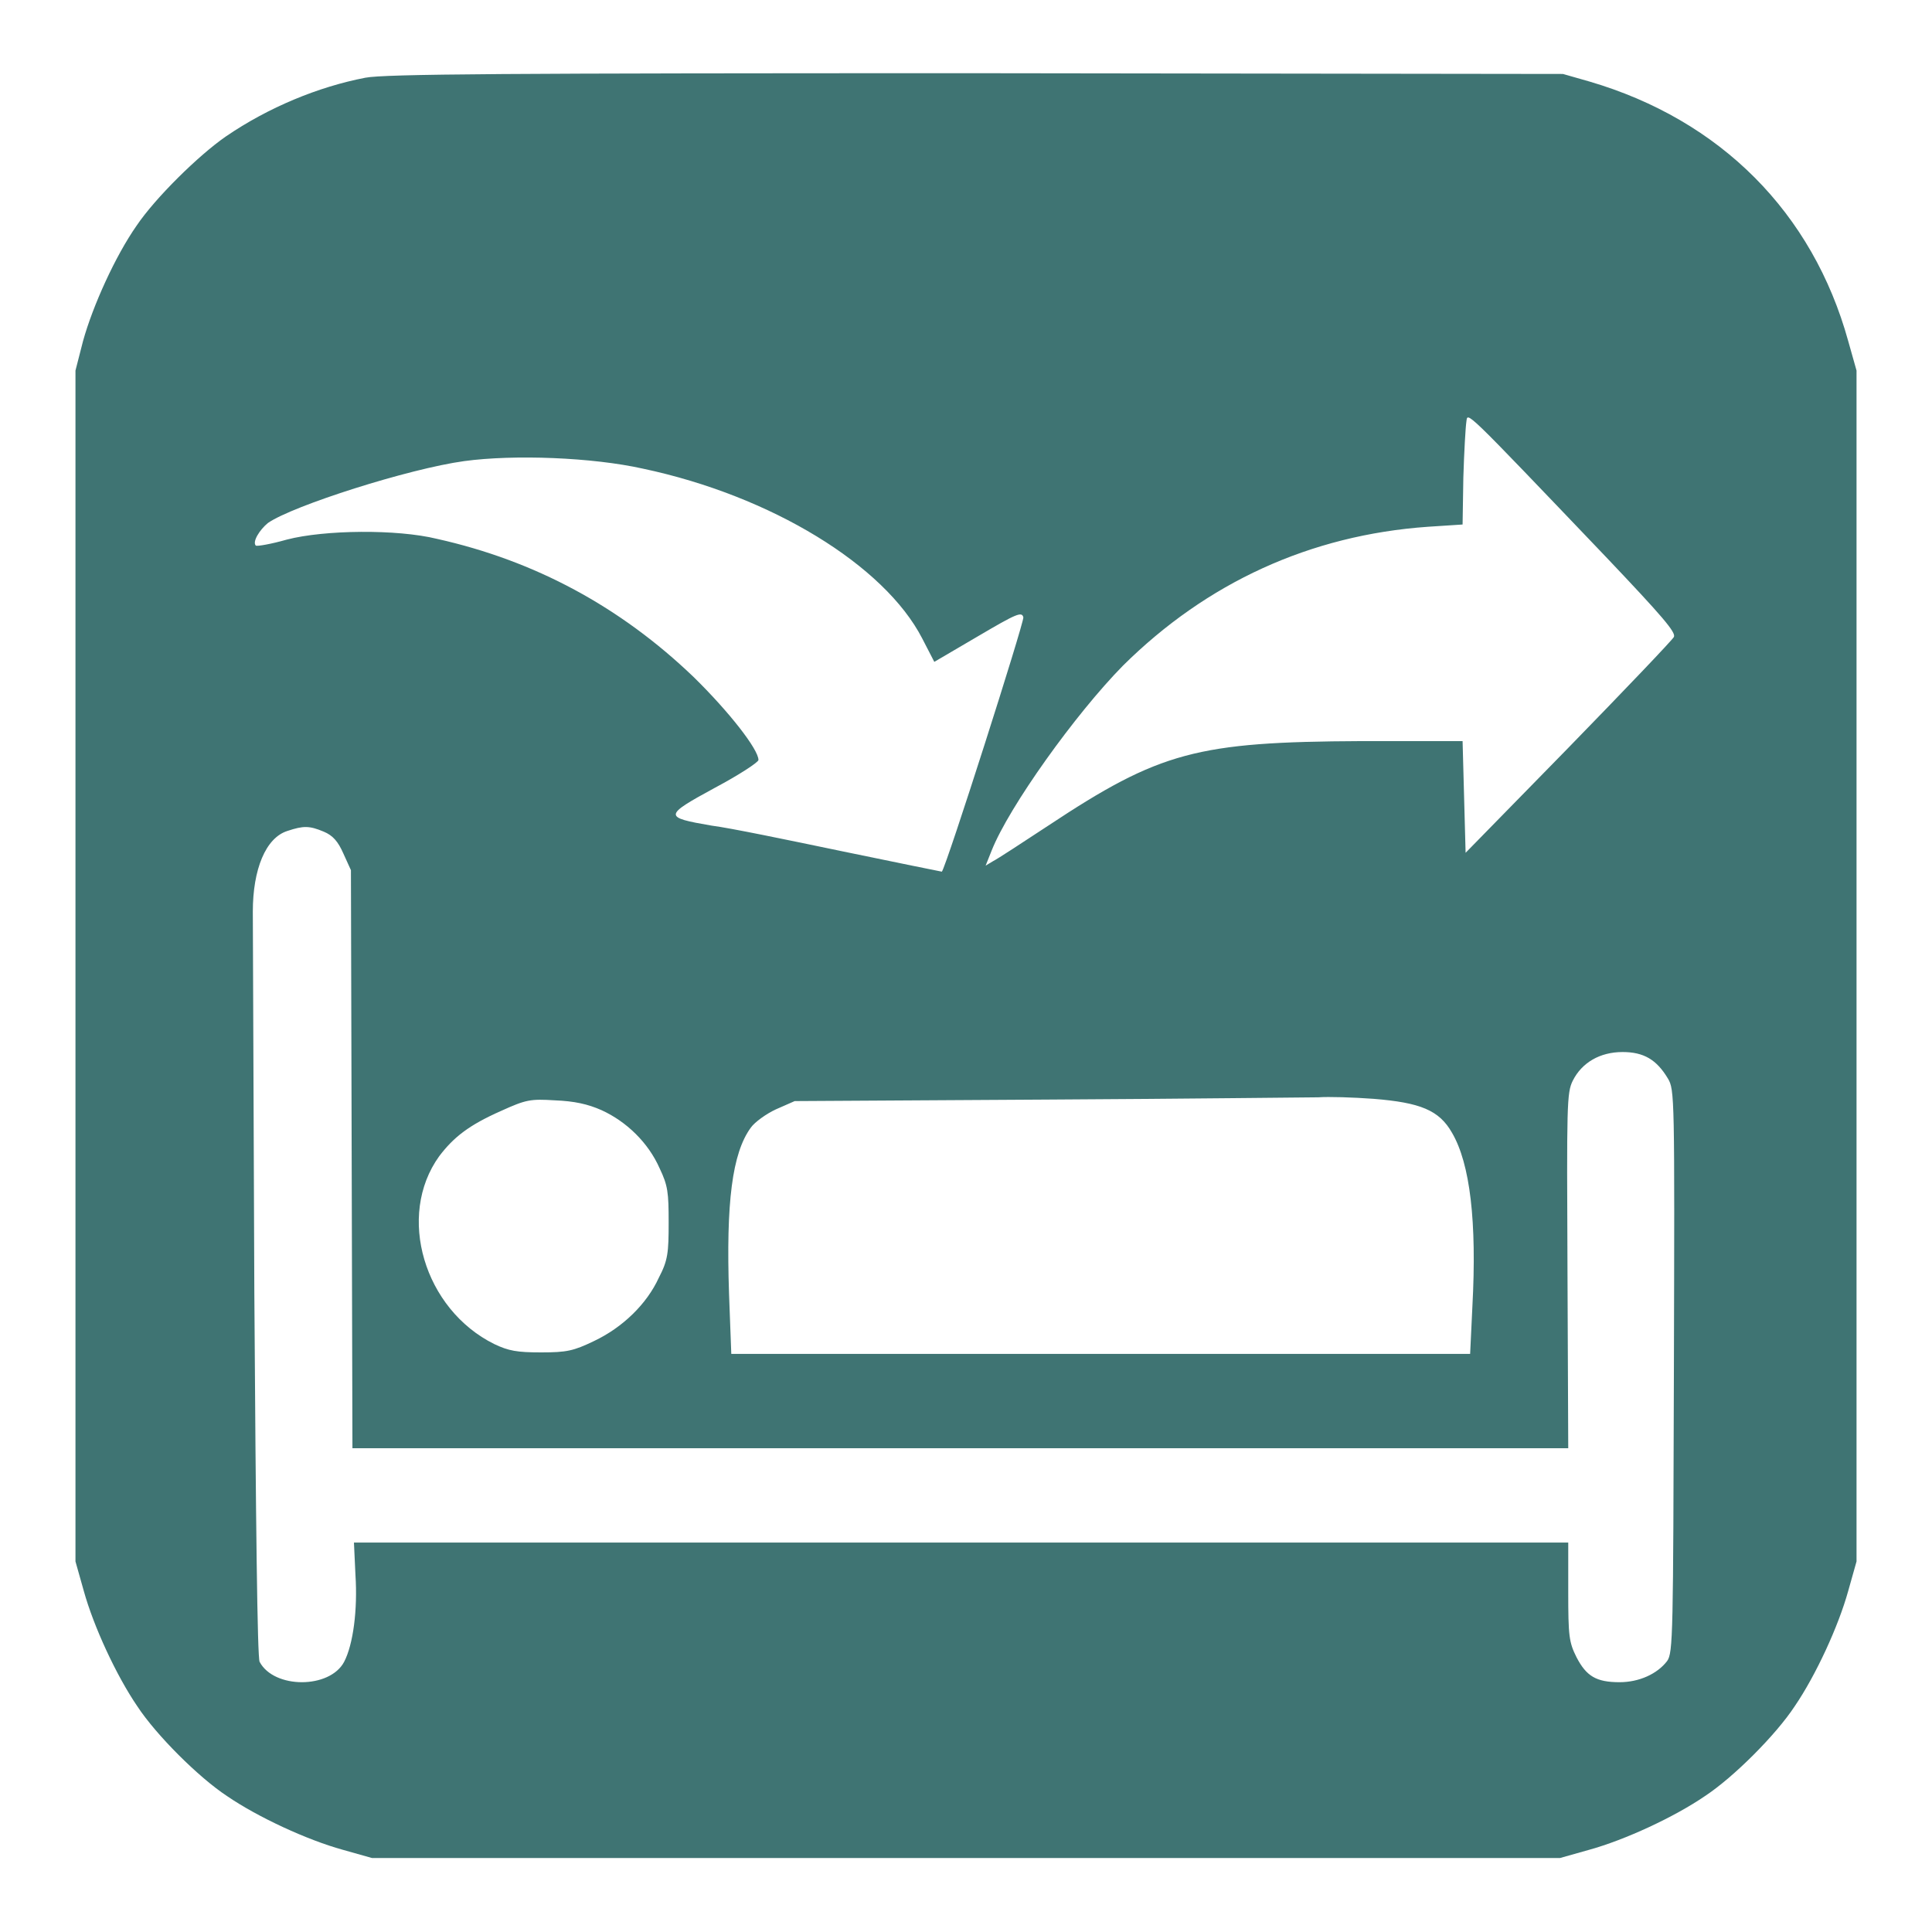 <?xml version="1.0" encoding="utf-8"?>
<!-- Svg Vector Icons : http://www.onlinewebfonts.com/icon -->
<!DOCTYPE svg PUBLIC "-//W3C//DTD SVG 1.1//EN" "http://www.w3.org/Graphics/SVG/1.1/DTD/svg11.dtd">
<svg version="1.1" xmlns="http://www.w3.org/2000/svg" xmlns:xlink="http://www.w3.org/1999/xlink" x="0px" y="0px" viewBox="0 0 256 256" enable-background="new 0 0 256 256" xml:space="preserve">
<g><g><g><path fill="#3f7473" d="M48.4,10.3c-6.2,1.2-12.8,3.9-18.5,7.8c-3.6,2.5-9.3,8.1-11.8,11.8c-2.8,4-5.8,10.6-7.1,15.3L10,49.1V128v78.9l1.1,3.9c1.3,4.7,4.3,11.2,7.1,15.3c2.5,3.8,8.1,9.4,11.9,11.9c4.1,2.8,10.6,5.8,15.3,7.1l3.9,1.1H128h78.7l3.9-1.1c4.7-1.3,11.2-4.3,15.3-7.1c3.8-2.5,9.4-8.1,11.9-11.9c2.8-4.1,5.8-10.6,7.1-15.3l1.1-3.9V128V49.1l-1.1-3.9c-4.7-17-16.9-29.3-34.3-34.4l-3.5-1l-77.7-0.1C67.1,9.7,51,9.8,48.4,10.3z M212.8,73.8c7.5,7.9,9.3,10,9,10.6c-0.2,0.4-6.5,7-14,14.7L194.2,113l-0.2-7.4l-0.2-7.4l-13.4,0c-21.8,0.1-26.7,1.4-41.5,11.2c-3.5,2.3-6.7,4.4-7.3,4.7l-1,0.6l0.8-2c2.3-5.8,11.1-18.1,17.4-24.5c11.1-11,24.8-17.3,40.4-18.4l4.6-0.3l0.1-6.2c0.1-3.4,0.3-6.8,0.4-7.4C194.5,54.6,193.6,53.7,212.8,73.8z M85.2,62.1c17,3.6,32,12.8,37,22.5l1.6,3.1l5.8-3.4c5.1-3,5.8-3.3,6-2.5c0.1,0.7-10.2,33-10.8,33.7c0,0-6-1.2-13.2-2.7c-7.2-1.5-14.9-3.1-17.3-3.4c-6.4-1.1-6.4-1.3,0.4-5c3.2-1.7,5.8-3.4,5.8-3.7c0-1.4-3.9-6.4-8.6-11c-9.7-9.3-21-15.4-34-18.3C52.6,70.1,43,70.2,38,71.5c-2.1,0.6-3.9,0.9-4.1,0.8c-0.5-0.5,0.5-2.1,1.6-3c3.3-2.3,18.7-7.2,26-8.2C68.1,60.2,78.5,60.6,85.2,62.1z M42.9,110.2c1.2,0.5,1.9,1.3,2.6,2.9l1,2.2l0.1,38.3l0.1,38.3h80.5h80.6l-0.1-23.5c-0.1-22-0.1-23.6,0.7-25.2c1.2-2.4,3.6-3.8,6.6-3.8c2.8,0,4.5,1,6,3.5c0.9,1.5,0.9,2.3,0.8,38.8c-0.1,34.8-0.1,37.3-0.9,38.4c-1.3,1.7-3.7,2.8-6.3,2.8c-3.1,0-4.4-0.8-5.7-3.3c-1-2-1.1-2.8-1.1-8.7l0-6.5h-80.4H46.9l0.2,4.3c0.3,4.6-0.3,9.2-1.5,11.5c-1.9,3.6-9.3,3.6-11.2,0c-0.3-0.6-0.5-18.2-0.7-49c-0.1-26.4-0.2-49.1-0.2-50.4c0-5.6,1.7-9.8,4.6-10.7C40.2,109.4,41,109.4,42.9,110.2z M182,145.6c6.2,0.5,8.7,1.5,10.4,4.5c2.4,4.1,3.3,11.8,2.7,23l-0.3,6.3h-48.9h-49l-0.3-8c-0.4-12,0.4-18.6,2.9-22c0.5-0.7,2-1.8,3.3-2.4l2.5-1.1l33.5-0.2c18.5-0.1,34.6-0.3,35.9-0.3C176,145.3,179.3,145.4,182,145.6z M79.7,147.1c3.3,1.5,6.2,4.3,7.7,7.7c1.1,2.3,1.2,3.2,1.2,7.2s-0.1,5-1.3,7.3c-1.6,3.5-4.8,6.6-8.6,8.4c-2.7,1.3-3.6,1.5-7,1.5c-3.2,0-4.3-0.2-6.2-1.1c-9.3-4.6-13-17-7.3-24.9c1.9-2.5,3.9-4.1,8.2-6c3.3-1.5,3.9-1.6,7.1-1.4C76.1,145.9,77.9,146.3,79.7,147.1z"/></g></g></g>
</svg>